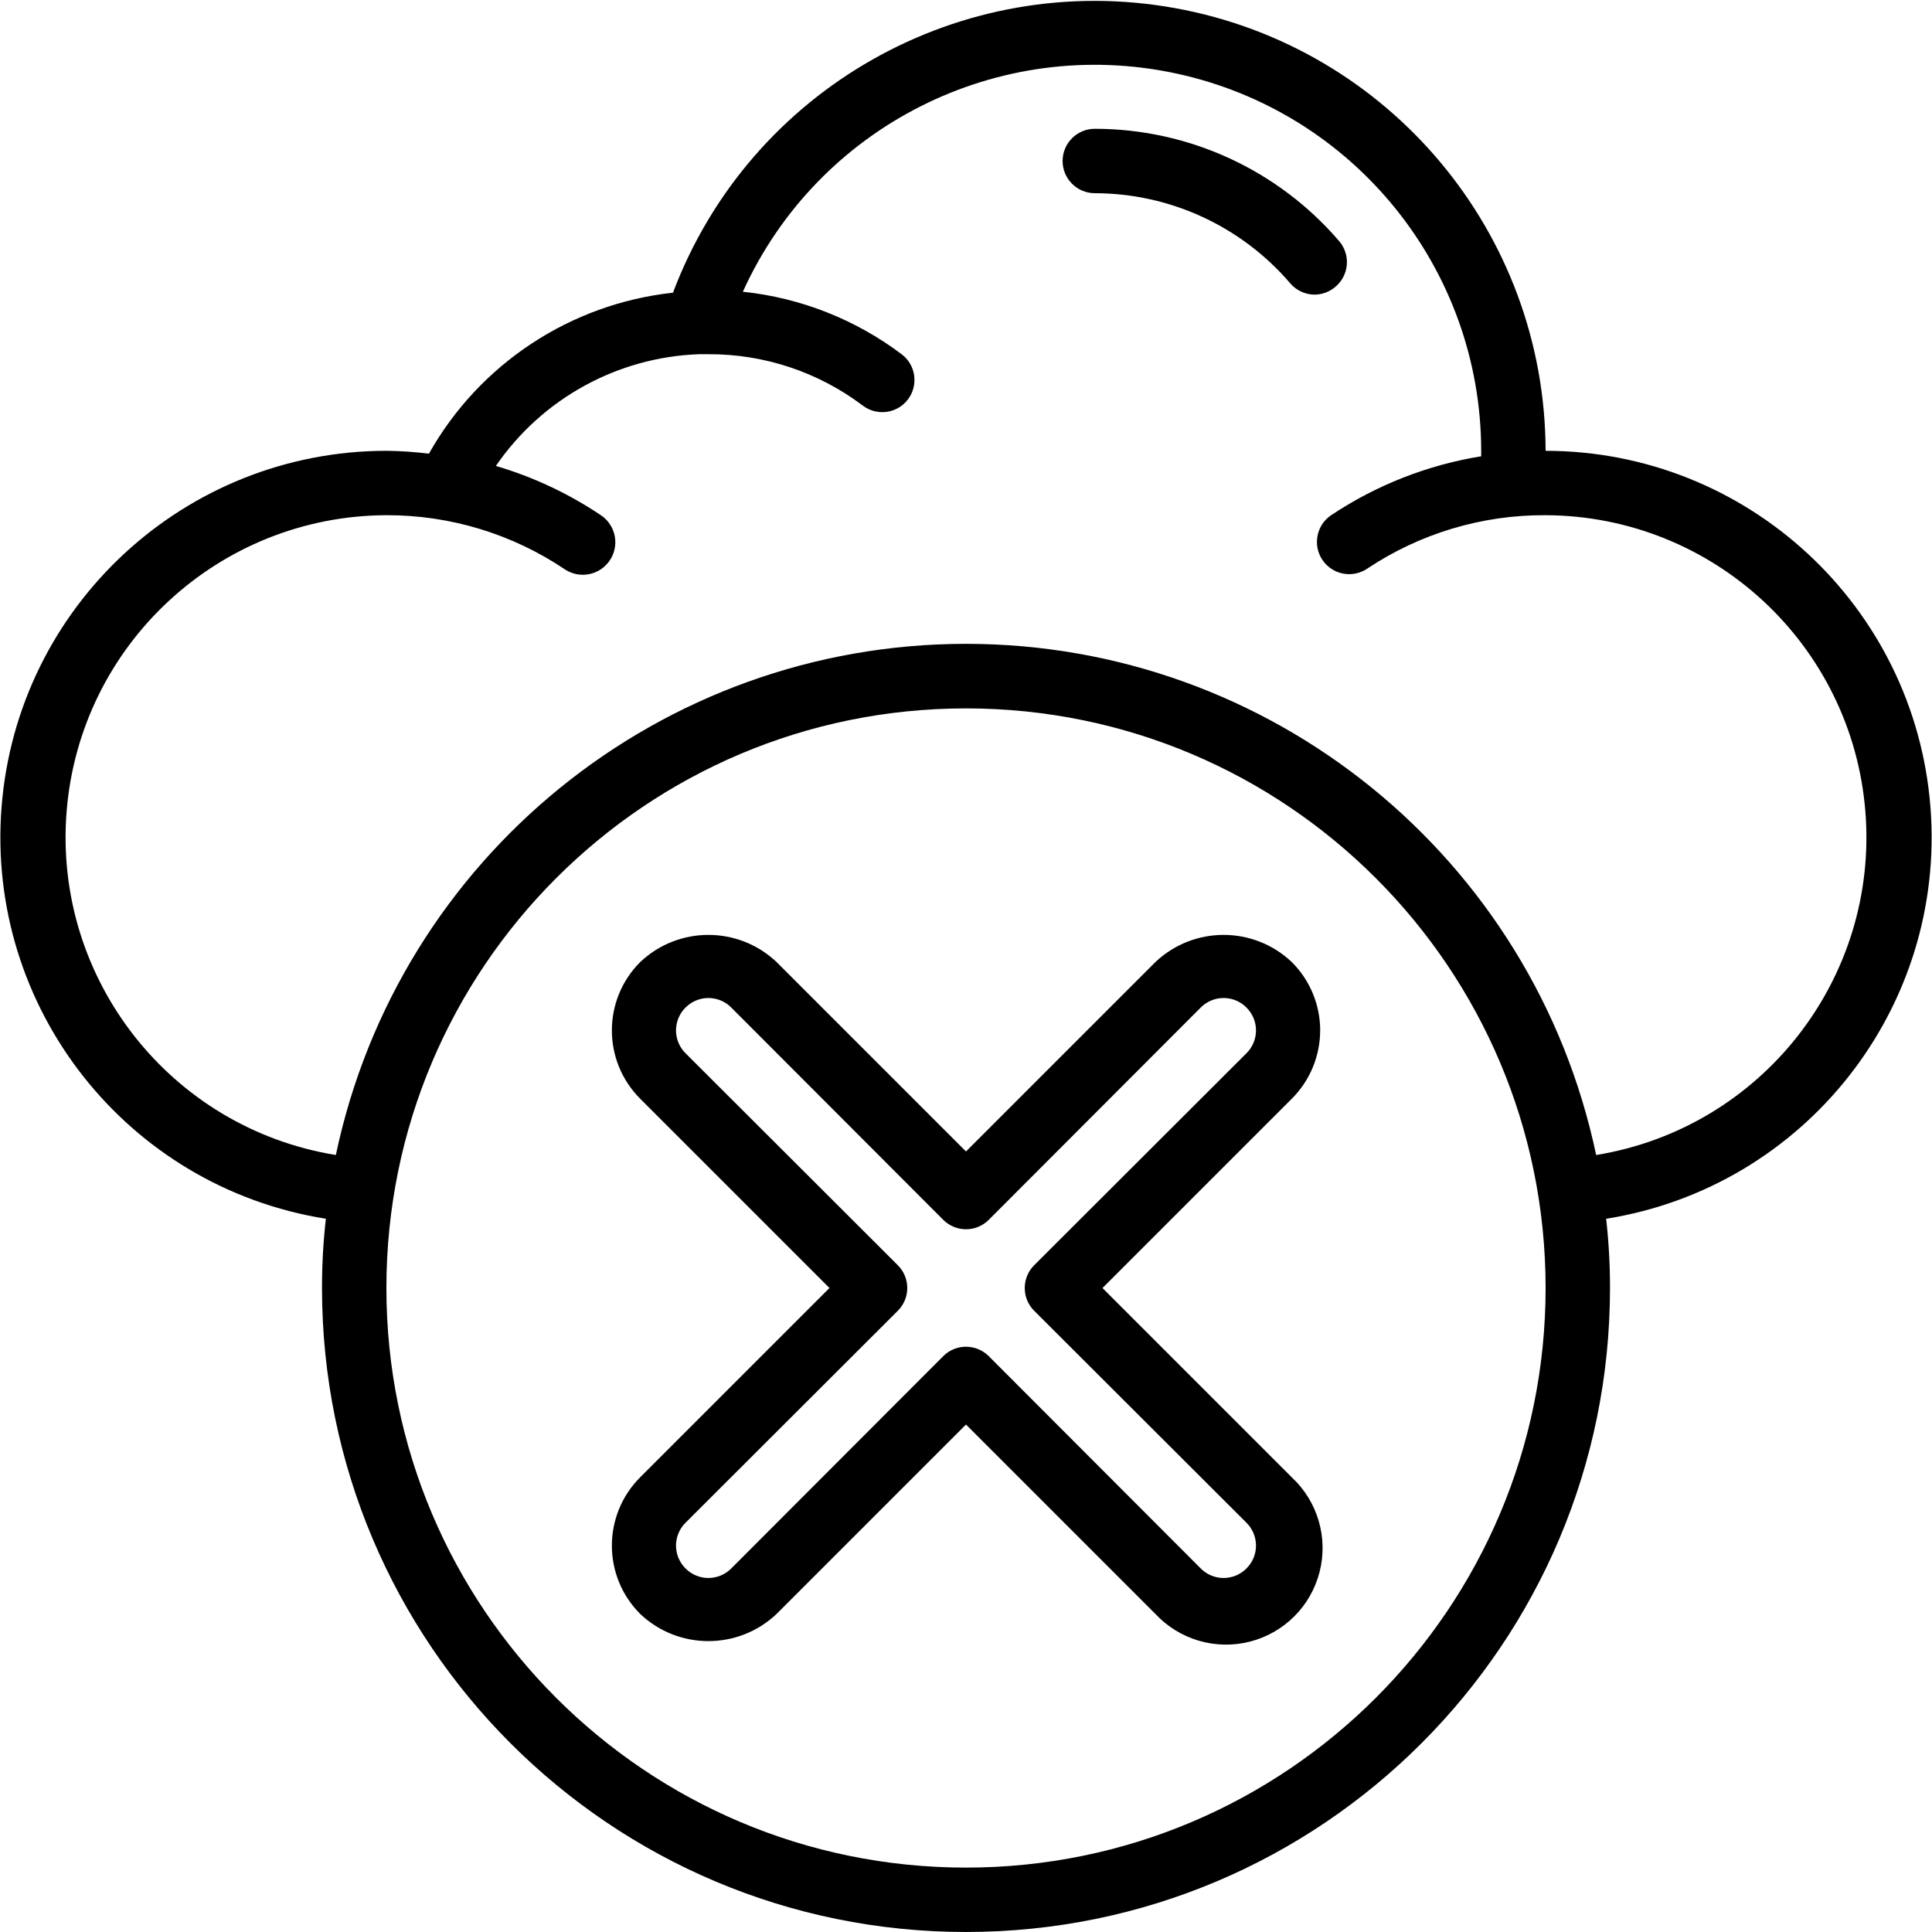 <svg height="512" viewBox="0 0 60 60" width="512" xmlns="http://www.w3.org/2000/svg"><g id="Page-1" fill="none" fill-rule="evenodd"><g id="022---Cloud-Offline" fill="rgb(0,0,0)" fill-rule="nonzero"><path id="Shape" d="m41.59 7.49c-1.9-2.215-4.672-3.49-7.59-3.49-.552 0-1 .448-1 1s.448 1 1 1c2.335.003 4.552 1.026 6.07 2.8.19.222.468.35.76.35.24-.003.47-.091.65-.25.202-.172.326-.418.347-.682.021-.264-.065-.526-.237-.728z"/><path id="Shape" d="m48 14c-.014-6.758-4.854-12.542-11.504-13.747s-13.212 2.513-15.596 8.837c-3.185.346-6.008 2.208-7.58 5-.438-.055-.879-.085-1.32-.09-6.257.006-11.46 4.819-11.951 11.057-.492 6.238 3.892 11.807 10.071 12.793-.081.714-.121 1.432-.12 2.15 0 11.046 8.954 20 20 20s20-8.954 20-20c.001-.718-.039-1.436-.12-2.15 6.179-.986 10.563-6.555 10.071-12.793-.492-6.238-5.694-11.051-11.951-11.057zm-18 44c-9.941 0-18-8.059-18-18s8.059-18 18-18 18 8.059 18 18-8.059 18-18 18zm19.57-22.13c-1.95-9.253-10.114-15.875-19.57-15.875s-17.62 6.622-19.57 15.875c-5.136-.836-8.772-5.471-8.362-10.658.41-5.187 4.729-9.193 9.932-9.212 1.973-.006 3.903.579 5.54 1.68.3.2.684.225 1.007.065.323-.16.537-.48.56-.84.023-.36-.147-.705-.447-.905-1.002-.673-2.102-1.189-3.26-1.53 1.434-2.091 3.776-3.379 6.31-3.47h.29c1.732-.007 3.419.555 4.8 1.6.442.331 1.069.242 1.4-.2s.242-1.069-.2-1.4c-1.437-1.082-3.141-1.753-4.93-1.94 2.332-5.145 7.935-7.967 13.457-6.778s9.466 6.069 9.473 11.718v.17c-1.666.27-3.255.894-4.66 1.83-.458.309-.579.932-.27 1.39s.932.579 1.39.27c1.639-1.094 3.569-1.672 5.54-1.66 5.203.019 9.522 4.025 9.932 9.212.41 5.187-3.227 9.822-8.362 10.658z"/><path id="Shape" d="m41 32c-.001-.795-.317-1.558-.88-2.12-1.188-1.128-3.052-1.128-4.24 0l-5.88 5.88-5.88-5.88c-1.188-1.128-3.052-1.128-4.24 0-1.17 1.171-1.17 3.069 0 4.24l5.88 5.88-5.88 5.88c-1.17 1.171-1.17 3.069 0 4.24 1.188 1.128 3.052 1.128 4.24 0l5.88-5.88 5.88 5.88c.748.803 1.874 1.133 2.937.862 1.063-.271 1.893-1.101 2.164-2.164.271-1.063-.059-2.189-.862-2.937l-5.88-5.88 5.88-5.88c.563-.562.879-1.325.88-2.12zm-2.29.71-6.59 6.58c-.189.188-.296.443-.296.71s.106.522.296.71l6.59 6.58c.189.188.296.443.296.71s-.106.522-.296.71c-.188.189-.443.296-.71.296s-.522-.106-.71-.296l-6.58-6.59c-.188-.189-.443-.296-.71-.296s-.522.106-.71.296l-6.58 6.59c-.188.189-.443.296-.71.296s-.522-.106-.71-.296c-.189-.188-.296-.443-.296-.71s.106-.522.296-.71l6.59-6.58c.189-.188.296-.443.296-.71s-.106-.522-.296-.71l-6.59-6.58c-.189-.188-.296-.443-.296-.71s.106-.522.296-.71c.188-.189.443-.296.71-.296s.522.106.71.296l6.58 6.59c.188.189.443.296.71.296s.522-.106.71-.296l6.58-6.59c.188-.189.443-.296.71-.296s.522.106.71.296c.189.188.296.443.296.71s-.106.522-.296.71z"/></g></g></svg>
